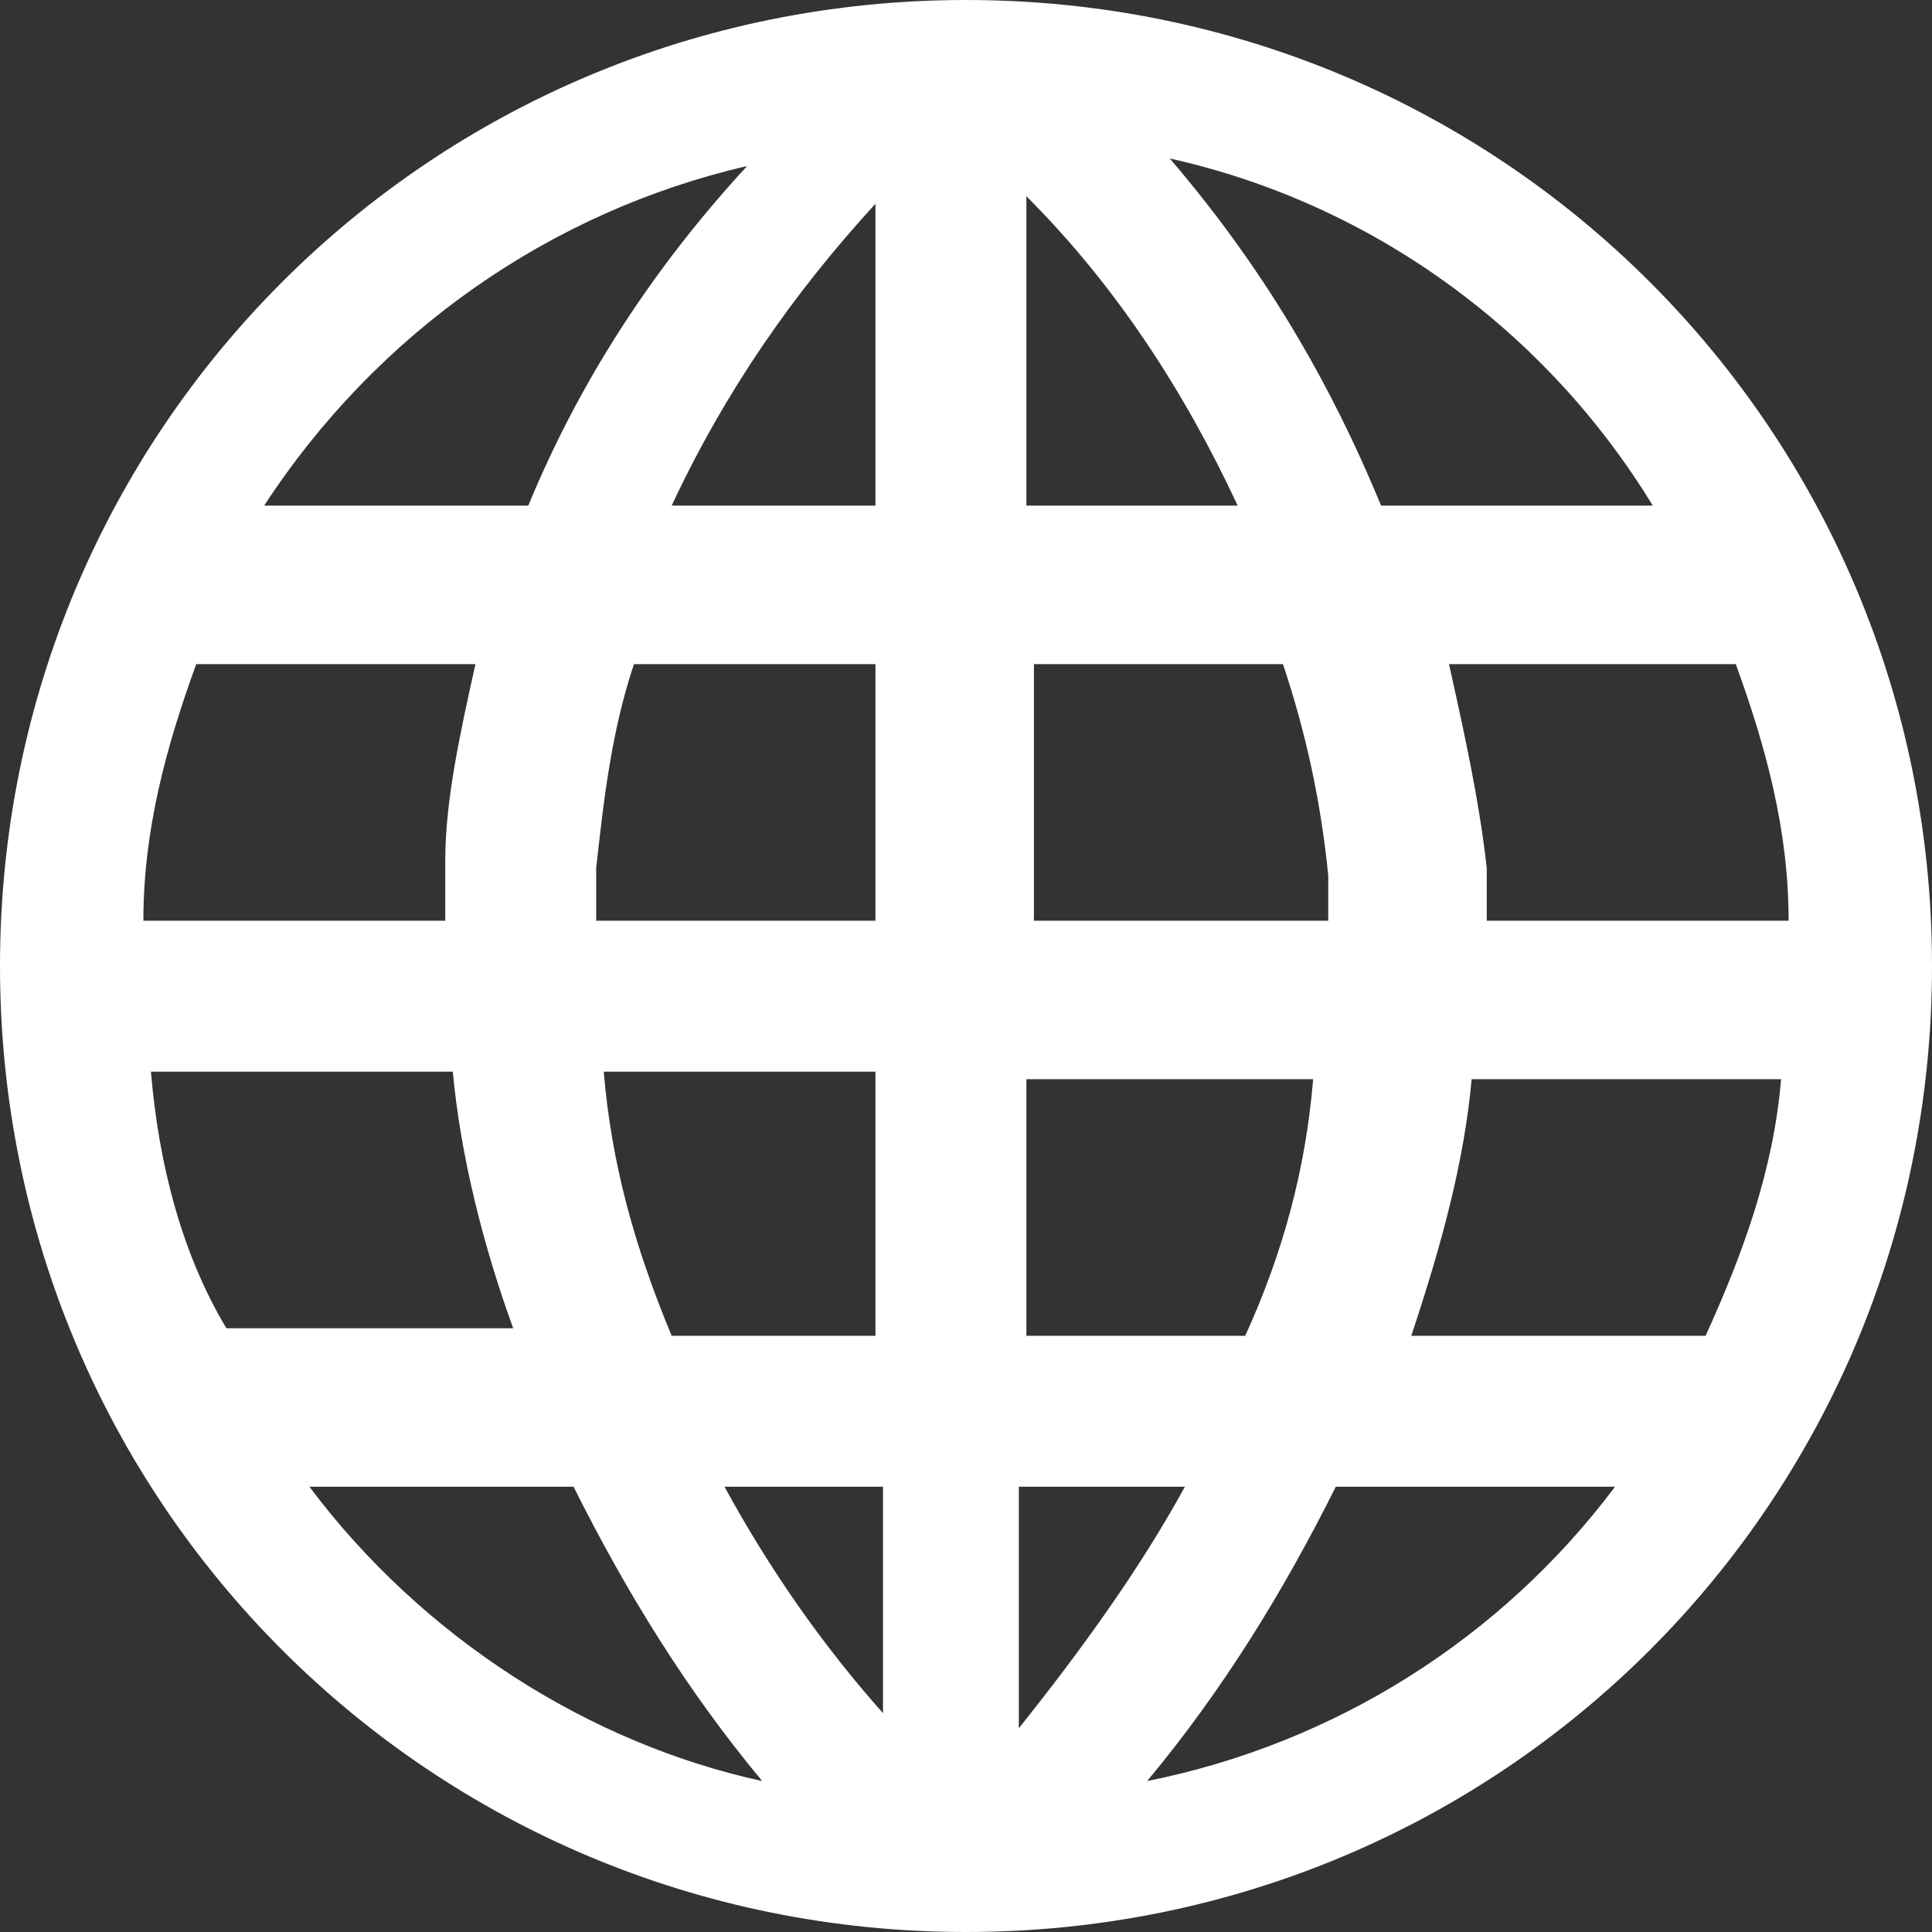 <?xml version="1.0" encoding="utf-8"?>
<!-- Generator: Adobe Illustrator 26.4.1, SVG Export Plug-In . SVG Version: 6.00 Build 0)  -->
<svg version="1.1" id="Layer_1" xmlns="http://www.w3.org/2000/svg" xmlns:xlink="http://www.w3.org/1999/xlink" x="0px" y="0px"
	 viewBox="0 0 25.6 25.6" style="enable-background:new 0 0 25.6 25.6;" xml:space="preserve">
<rect x="0" y="0" width="25.6" height="25.6" fill="#333333" stroke="none"/>
<style type="text/css">
	.st0{fill:#FFFFFF;}
</style>
<g id="ICON_ARTWORK">
	<path class="st0" d="M25.6,12.8c0,7.1-5.7,12.8-12.8,12.8S0,19.9,0,12.8S5.7,0,12.8,0C19.9,0,25.6,5.7,25.6,12.8z M3,17.6h3.8
		c-0.4-1.1-0.7-2.3-0.8-3.4h-4C2.1,15.4,2.4,16.6,3,17.6z M17,8.8h-3.3v3.4h3.9c0-0.2,0-0.4,0-0.6C17.5,10.6,17.3,9.7,17,8.8L17,8.8
		z M16.4,6.7c-0.7-1.5-1.6-2.9-2.8-4.1v4.1H16.4z M11.6,2.7c-1.1,1.2-2,2.5-2.7,4h2.7V2.7z M8.4,8.8c-0.3,0.9-0.4,1.8-0.5,2.7
		c0,0.2,0,0.4,0,0.7h3.7V8.8H8.4z M6.3,8.8H2.6c-0.4,1.1-0.7,2.2-0.7,3.4h4c0-0.2,0-0.5,0-0.8C5.9,10.6,6.1,9.7,6.3,8.8L6.3,8.8z
		 M8.9,17.7h2.7v-3.5H8C8.1,15.4,8.4,16.5,8.9,17.7L8.9,17.7z M9.6,19.7c0.6,1.1,1.3,2.1,2.1,3v-3H9.6z M13.5,22.9
		c0.8-1,1.6-2.1,2.2-3.2h-2.2V22.9z M16.5,17.7c0.5-1.1,0.8-2.2,0.9-3.4h-3.8v3.4H16.5z M18.7,17.7h3.9c0.5-1.1,0.9-2.2,1-3.4h-4.1
		C19.4,15.4,19.1,16.5,18.7,17.7L18.7,17.7z M23.7,12.2c0-1.2-0.3-2.3-0.7-3.4h-3.8c0.2,0.9,0.4,1.8,0.5,2.7c0,0.2,0,0.5,0,0.7H23.7
		z M15.5,2.1c1.2,1.4,2.1,2.9,2.8,4.6h3.6C20.5,4.4,18.2,2.7,15.5,2.1L15.5,2.1z M3.5,6.7H7c0.7-1.7,1.7-3.2,2.9-4.5
		C7.3,2.8,5,4.4,3.5,6.7L3.5,6.7z M10.1,23.6c-1-1.2-1.8-2.5-2.5-3.9H4.1C5.6,21.7,7.8,23.1,10.1,23.6L10.1,23.6z M21.4,19.7h-3.7
		c-0.7,1.4-1.5,2.7-2.5,3.9C17.7,23.1,19.9,21.7,21.4,19.7z"/>
</g>
</svg>
